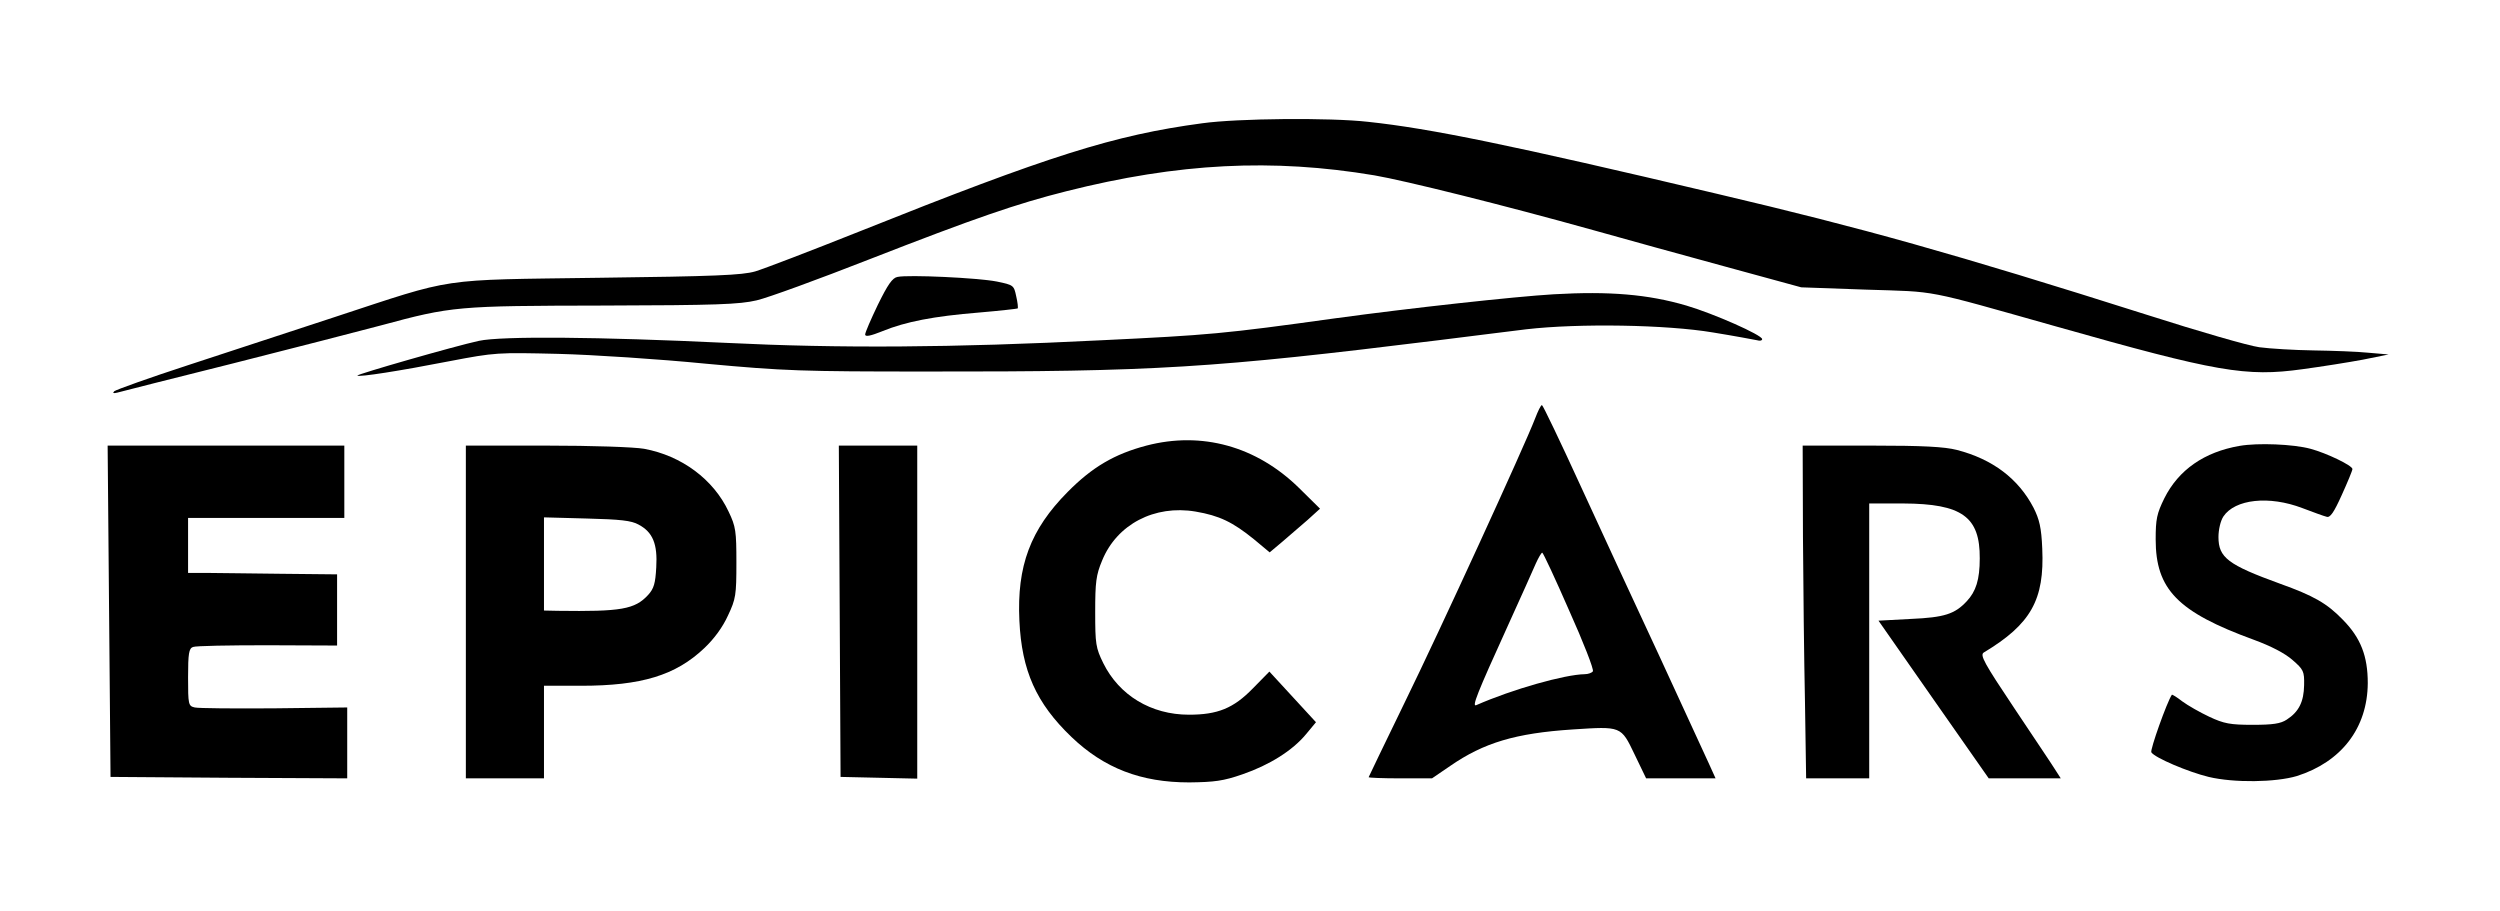 <?xml version="1.0" standalone="no"?>
<!DOCTYPE svg PUBLIC "-//W3C//DTD SVG 20010904//EN"
 "http://www.w3.org/TR/2001/REC-SVG-20010904/DTD/svg10.dtd">
<svg version="1.0" xmlns="http://www.w3.org/2000/svg"
 width="864pt" height="315pt" viewBox="0 0 864 315"
 preserveAspectRatio="xMidYMid meet">

<g transform="translate(0,315) scale(0.1,-0.1)"
fill="#000000" stroke="none">
<path d="M4155 2724 c-305 -41 -527 -111 -1185 -374 -168 -67 -330 -129 -360
-138 -45 -13 -139 -17 -540 -22 -562 -8 -491 3 -914 -136 -143 -47 -371 -122
-506 -166 -135 -44 -249 -85 -255 -90 -7 -7 -3 -8 10 -5 11 3 191 49 400 101
209 53 439 112 510 131 248 67 263 68 770 69 392 1 470 4 530 18 39 9 214 73
390 142 364 142 509 192 680 235 388 98 713 114 1065 55 105 -18 447 -103 755
-189 110 -31 317 -88 460 -127 l260 -71 225 -8 c250 -8 194 3 655 -127 558
-158 657 -175 852 -148 67 9 161 24 209 33 l89 18 -70 6 c-38 4 -124 7 -190 8
-66 1 -150 6 -187 11 -37 5 -210 55 -385 111 -675 214 -983 300 -1488 419
-718 170 -992 226 -1207 249 -132 15 -451 12 -573 -5z"/>
<path d="M3102 2193 c-18 -3 -34 -27 -68 -96 -24 -50 -44 -96 -44 -103 0 -9
19 -5 61 12 79 32 174 51 334 64 71 6 131 13 132 14 2 2 0 21 -5 42 -8 38 -9
39 -67 51 -66 13 -306 24 -343 16z"/>
<path d="M5370 2133 c-136 -8 -499 -48 -755 -83 -388 -54 -436 -58 -810 -76
-515 -26 -908 -28 -1294 -9 -442 21 -777 24 -856 7 -83 -18 -424 -116 -420
-120 5 -6 146 16 320 50 157 30 164 30 375 25 118 -3 348 -18 510 -34 271 -25
333 -27 760 -27 789 -1 993 12 1770 108 107 14 245 30 305 38 182 21 485 16
645 -11 74 -12 143 -25 153 -27 9 -3 17 -1 17 4 0 14 -167 88 -262 116 -133
39 -267 50 -458 39z"/>
<path d="M5305 1703 c-36 -94 -329 -733 -451 -982 -68 -140 -124 -256 -124
-257 0 -2 49 -4 110 -4 l109 0 63 43 c116 80 225 113 423 126 169 11 167 12
214 -86 l40 -83 120 0 120 0 -24 53 c-13 28 -89 194 -169 367 -81 173 -204
440 -274 592 -70 153 -130 278 -133 278 -4 0 -14 -21 -24 -47z m118 -663 c49
-109 86 -204 82 -210 -3 -5 -16 -10 -28 -10 -69 -1 -250 -52 -375 -107 -16 -7
2 39 108 272 45 99 89 197 98 218 9 20 19 37 22 37 3 0 45 -90 93 -200z"/>
<path d="M3962 1610 c-110 -29 -187 -74 -272 -160 -129 -130 -176 -256 -167
-445 8 -173 58 -285 180 -402 113 -108 240 -157 407 -157 87 1 118 5 184 28
93 32 173 82 220 139 l34 41 -80 87 -81 88 -57 -58 c-67 -69 -122 -91 -221
-91 -131 0 -241 67 -296 178 -26 53 -28 66 -28 177 0 103 3 128 24 178 51 125
181 193 323 169 82 -14 128 -36 202 -96 l54 -45 44 37 c23 20 63 54 87 75 l43
39 -73 72 c-147 144 -336 196 -527 146z"/>
<path d="M7740 1609 c-122 -21 -211 -83 -260 -181 -26 -53 -30 -72 -30 -142 0
-173 76 -251 339 -347 60 -22 108 -47 134 -70 38 -33 41 -39 40 -87 -1 -57
-18 -92 -60 -119 -21 -14 -48 -18 -118 -18 -77 0 -99 4 -150 28 -32 15 -74 39
-93 53 -18 14 -34 24 -36 23 -17 -25 -76 -191 -71 -199 12 -19 128 -68 198
-85 88 -21 231 -19 305 3 154 49 244 166 245 321 0 93 -24 156 -86 219 -55 57
-101 83 -218 125 -179 65 -212 90 -212 161 0 25 7 56 17 71 40 60 158 73 273
29 37 -14 75 -28 84 -30 12 -4 25 15 52 75 20 44 37 85 37 90 0 12 -89 55
-145 70 -59 16 -182 21 -245 10z"/>
<path d="M377 1038 l5 -573 409 -3 409 -2 0 122 0 123 -252 -3 c-139 -1 -263
0 -275 3 -22 5 -23 10 -23 104 0 83 3 100 17 105 9 4 125 6 257 6 l241 -1 0
123 0 123 -195 2 c-107 1 -223 3 -257 3 l-63 0 0 95 0 95 270 0 270 0 0 125 0
125 -409 0 -409 0 5 -572z"/>
<path d="M1610 1035 l0 -575 135 0 135 0 0 160 0 160 128 0 c209 0 327 36 426
130 34 32 64 73 82 113 27 57 29 71 29 182 0 109 -2 125 -27 177 -52 111 -162
193 -292 217 -34 6 -179 11 -338 11 l-278 0 0 -575z m597 302 c49 -26 66 -67
61 -148 -3 -55 -8 -73 -28 -95 -46 -50 -93 -58 -312 -55 l-48 1 0 161 0 161
148 -4 c116 -3 154 -7 179 -21z"/>
<path d="M2902 1038 l3 -573 133 -3 132 -3 0 576 0 575 -136 0 -135 0 3 -572z"/>
<path d="M6231 1298 c1 -172 4 -431 7 -575 l4 -263 109 0 109 0 0 475 0 475
118 0 c203 -1 265 -46 264 -190 0 -73 -13 -114 -45 -148 -41 -44 -77 -56 -193
-61 l-112 -6 190 -272 191 -273 124 0 125 0 -18 28 c-9 15 -73 110 -141 212
-107 160 -121 186 -107 195 163 98 210 182 202 359 -3 73 -10 101 -30 141 -52
100 -141 168 -265 200 -43 11 -117 15 -295 15 l-238 0 1 -312z"/>
</g>
</svg>

